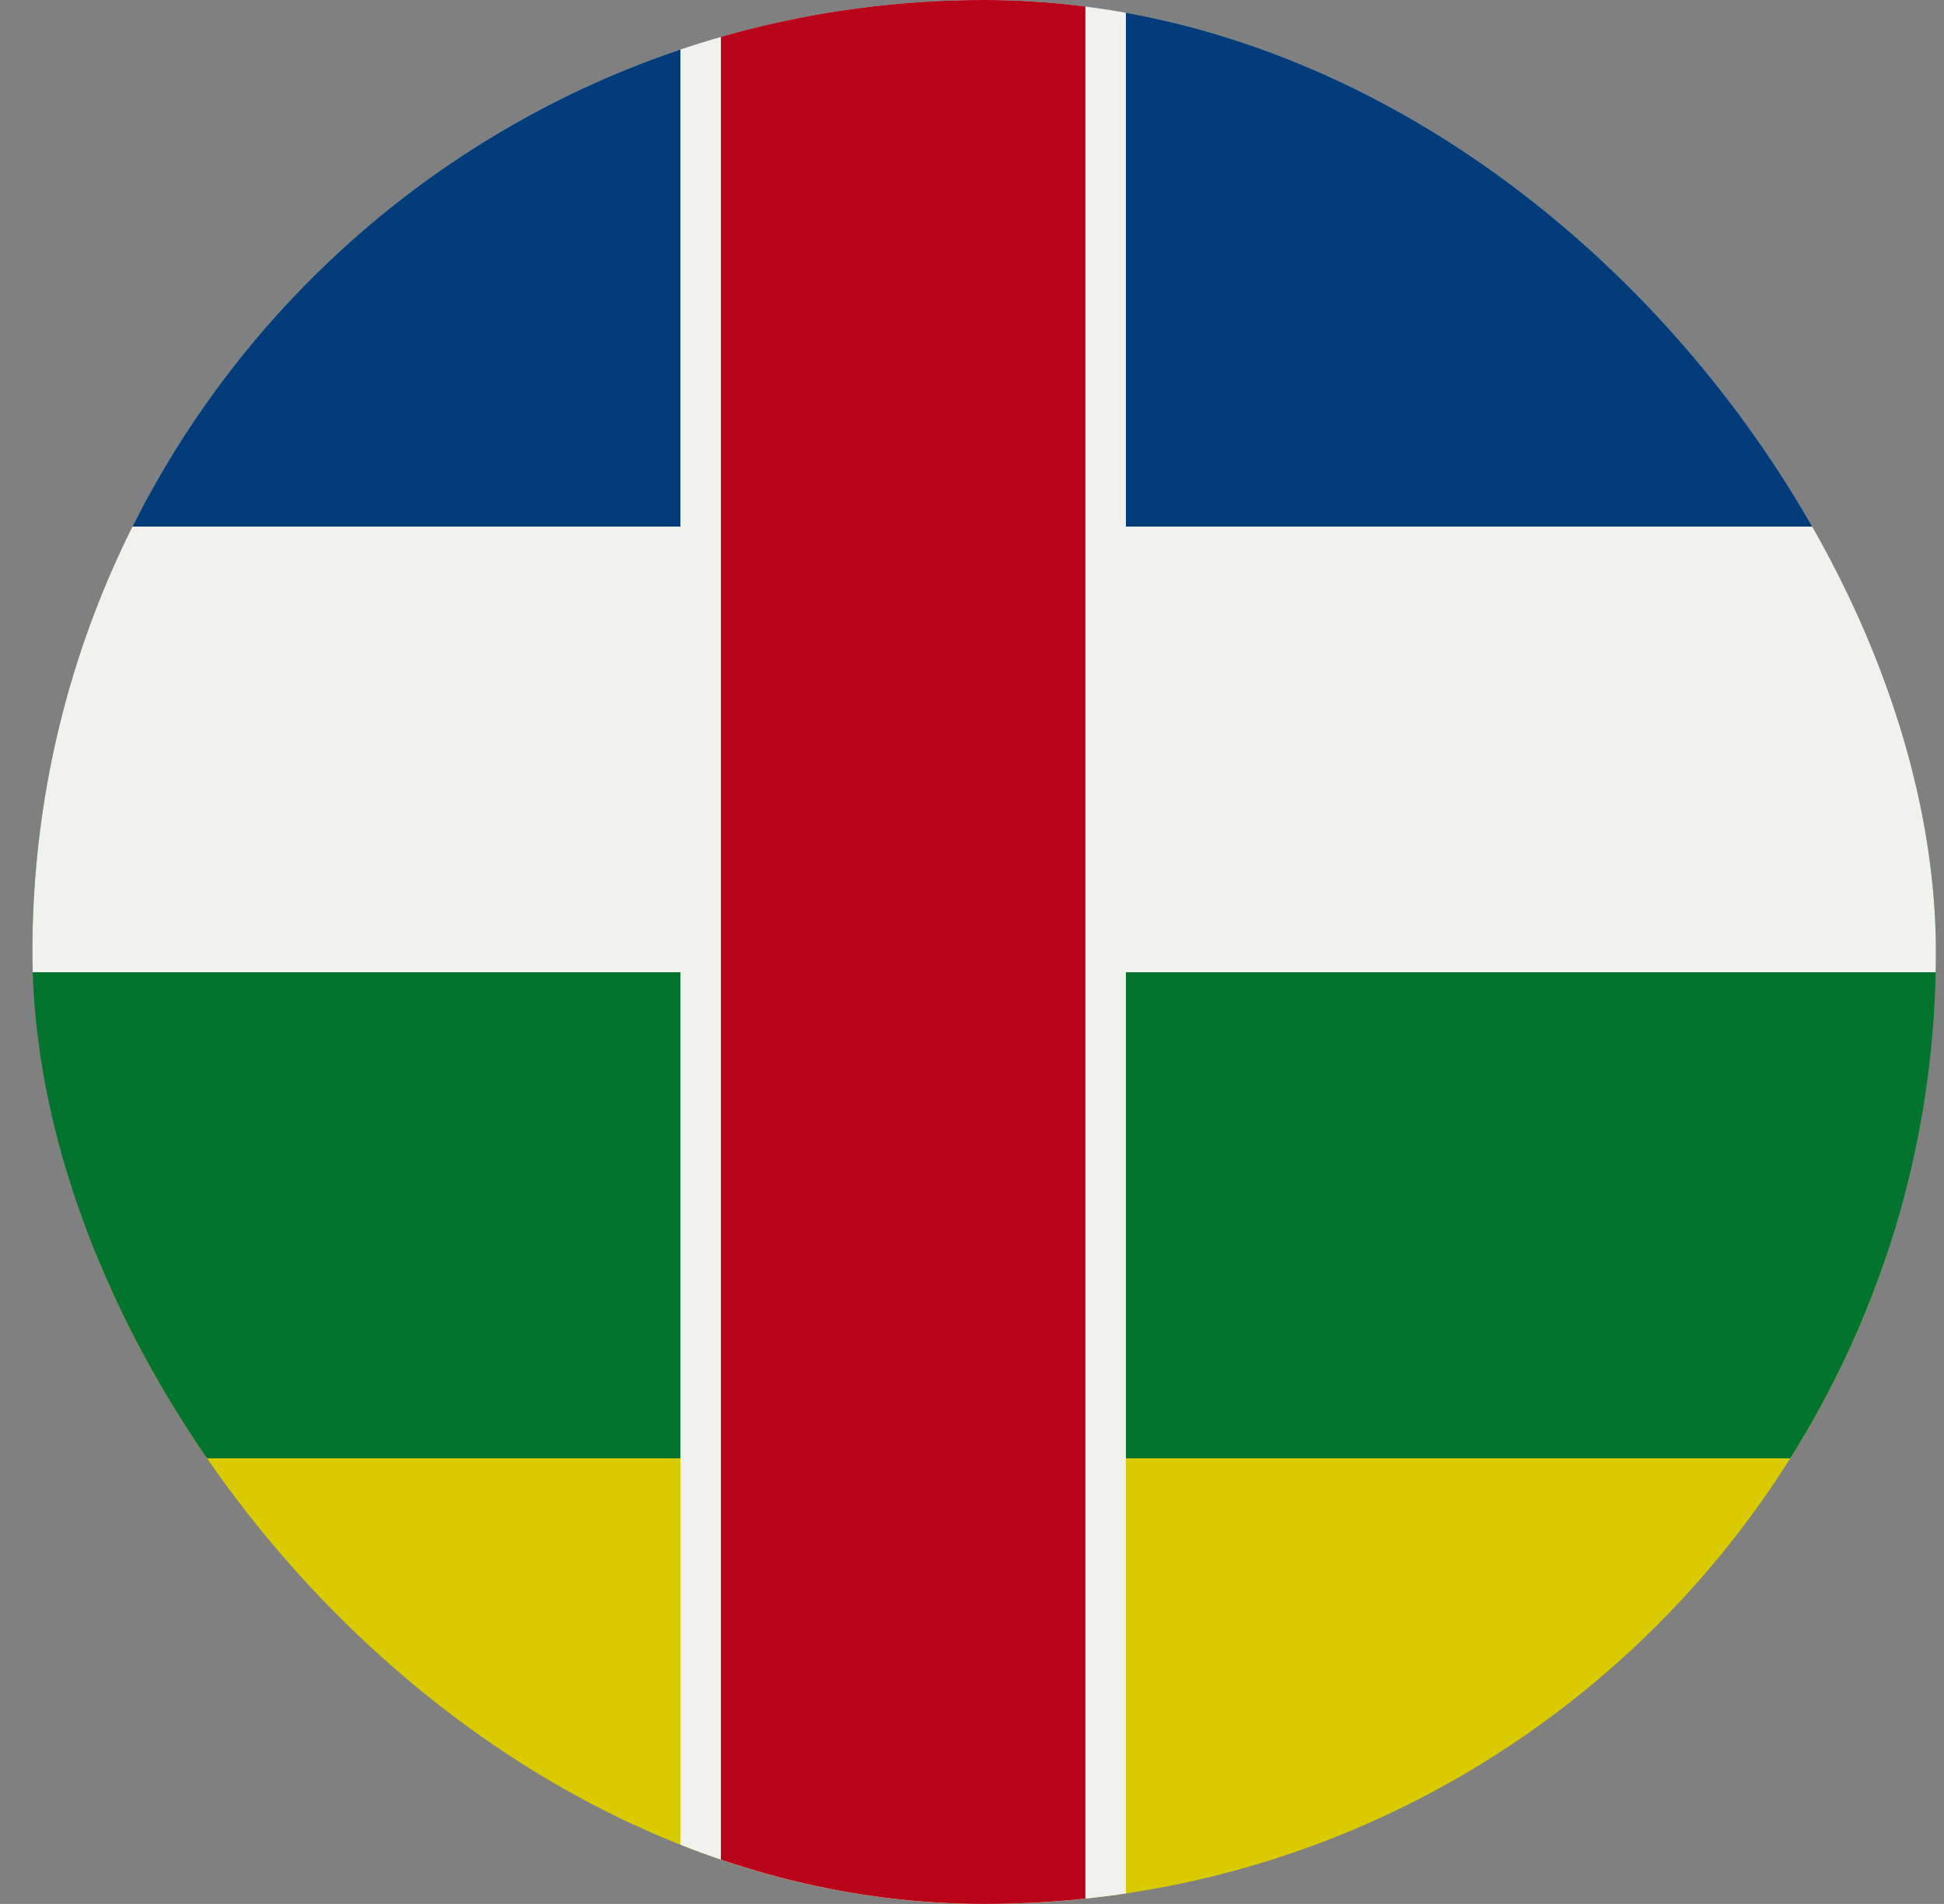 <svg width="48" height="47" viewBox="0 0 48 47" fill="none" xmlns="http://www.w3.org/2000/svg">
<rect x="0" y="0" width="48" height="47" fill="#808080" stroke="none"/>
<g clip-path="url(#clip0_624_5775)">
<rect x="-15.2" y="31" width="71" height="46" fill="#DACB01"/>
<rect x="-15.2" y="-9" width="71" height="45" fill="#02742E"/>
<rect x="-15.2" y="-22" width="71" height="46" fill="#F1F2ED"/>
<rect x="-15.2" y="-33" width="71" height="46" fill="#043B7B"/>
<rect x="27.8" y="-12" width="71" height="11" transform="rotate(90 27.8 -12)" fill="#F1F2ED"/>
<rect x="26.8" y="-12" width="71" height="9" transform="rotate(90 26.8 -12)" fill="#B90319"/>
</g>
<defs>
<clipPath id="clip0_624_5775">
<rect x="0.8" width="47" height="47" rx="23.5" fill="white"/>
</clipPath>
</defs>
</svg>
